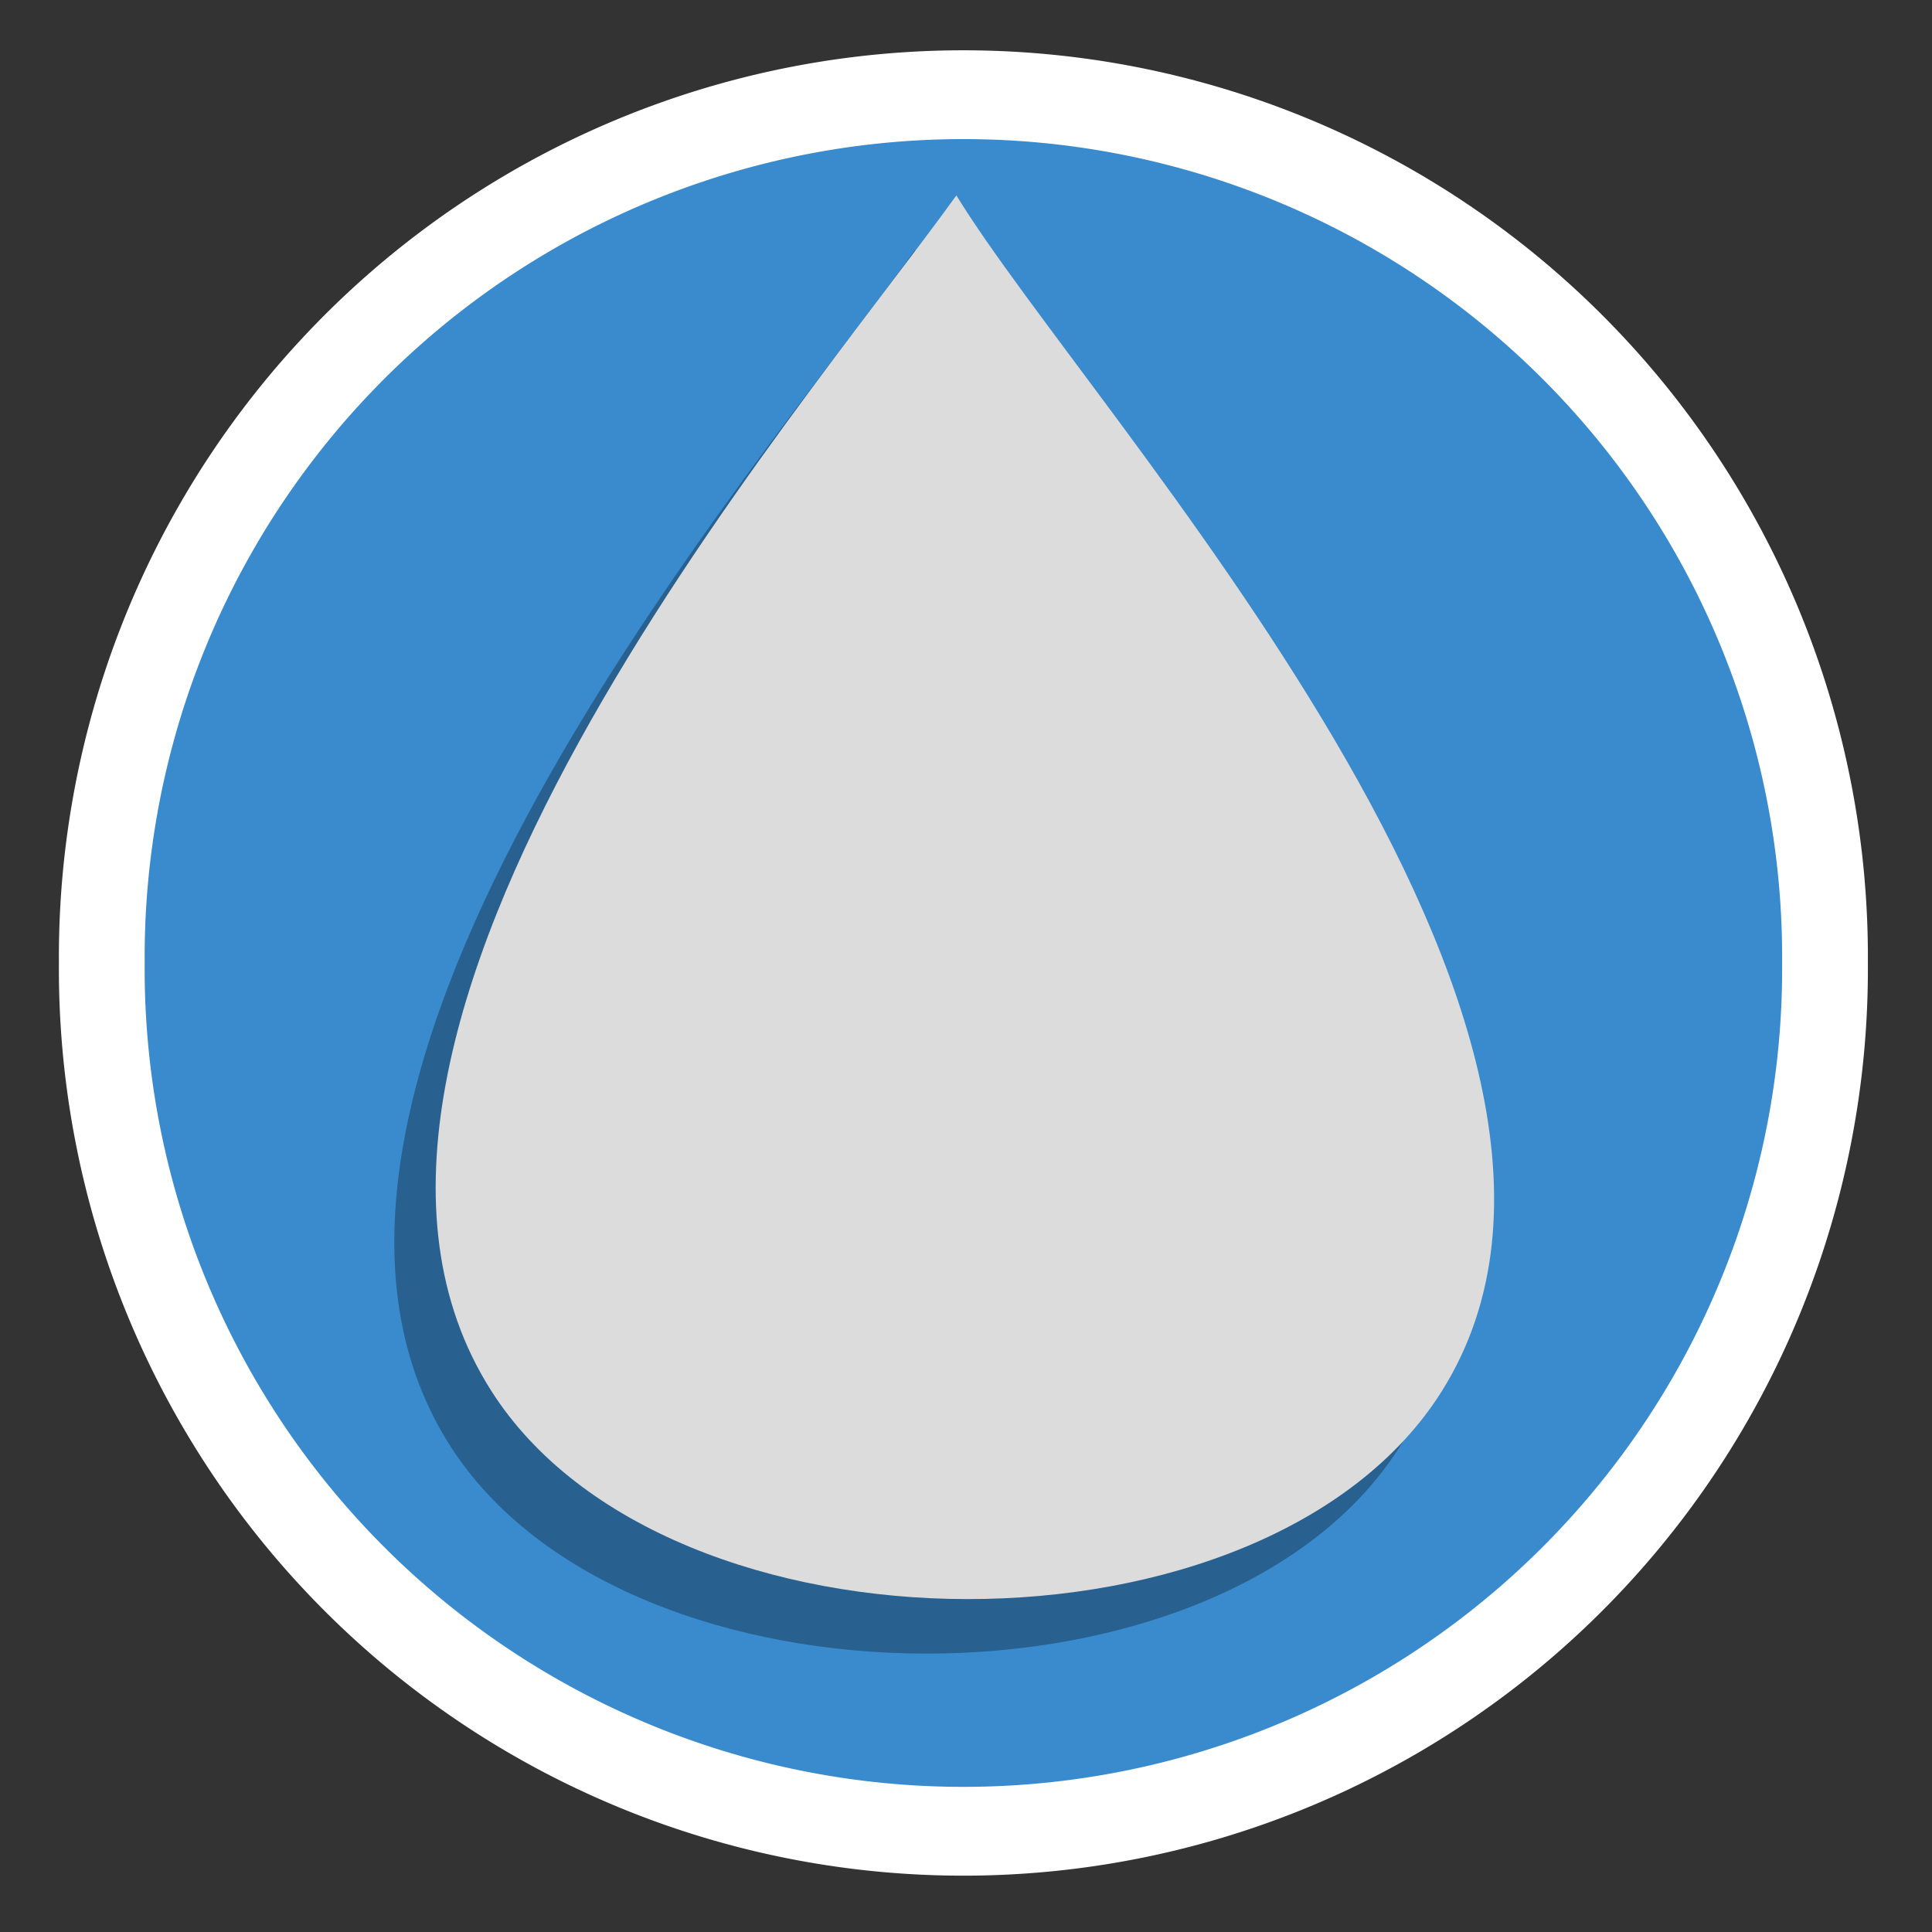 <?xml version="1.0" encoding="UTF-8" standalone="no"?>
<svg
   xmlns:dc="http://purl.org/dc/elements/1.1/"
   xmlns:cc="http://creativecommons.org/ns#"
   xmlns:rdf="http://www.w3.org/1999/02/22-rdf-syntax-ns#"
   xmlns:svg="http://www.w3.org/2000/svg"
   xmlns="http://www.w3.org/2000/svg"
   xmlns:sodipodi="http://sodipodi.sourceforge.net/DTD/sodipodi-0.dtd"
   xmlns:inkscape="http://www.inkscape.org/namespaces/inkscape"
   width="48"
   height="48"
   viewBox="0 0 48 48"
   id="svg2"
   version="1.1"
   inkscape:version="0.48.4 r9939"
   sodipodi:docname="digitalocean-indicator.svg">
  <rect x="0" y="0" width="48" height="48" fill="#333333" stroke="none"/>
  <defs
     id="defs12" />
  <sodipodi:namedview
     pagecolor="#ffffff"
     bordercolor="#666666"
     borderopacity="1"
     objecttolerance="10"
     gridtolerance="10"
     guidetolerance="10"
     inkscape:pageopacity="0"
     inkscape:pageshadow="2"
     inkscape:window-width="1547"
     inkscape:window-height="876"
     id="namedview10"
     showgrid="false"
     fit-margin-top="0"
     fit-margin-left="0"
     fit-margin-right="0"
     fit-margin-bottom="0"
     inkscape:zoom="10.321181"
     inkscape:cx="-1.373629"
     inkscape:cy="29.341711"
     inkscape:window-x="53"
     inkscape:window-y="24"
     inkscape:window-maximized="1"
     inkscape:current-layer="svg2"
     inkscape:snap-page="false" />
  <path
     d="m 46.724,23.268 a 20.485,19.799 0 1 1 -40.969,0 20.485,19.799 0 1 1 40.969,0 z"
     sodipodi:ry="19.799465"
     sodipodi:rx="20.484568"
     sodipodi:cy="23.267797"
     sodipodi:cx="26.239429"
     id="path2993"
     style="fill:#ffffff;fill-opacity:1;fill-rule:nonzero;stroke:#ffffff;stroke-width:2.039;stroke-miterlimit:4;stroke-opacity:1;stroke-dasharray:none"
     sodipodi:type="arc"
     transform="matrix(1.005,0,0,1.04,-2.323,-0.192)" />
  <path
     sodipodi:type="arc"
     style="fill:#398bce;fill-opacity:1;fill-rule:nonzero;stroke:#ffffff;stroke-width:2.039;stroke-miterlimit:4;stroke-opacity:1;stroke-dasharray:none"
     id="path2995"
     sodipodi:cx="26.239429"
     sodipodi:cy="23.267797"
     sodipodi:rx="20.484568"
     sodipodi:ry="19.799465"
     d="m 46.724,23.268 a 20.485,19.799 0 1 1 -40.969,0 20.485,19.799 0 1 1 40.969,0 z"
     transform="matrix(1.045,0,0,1.082,-3.485,-1.251)" />
  <g
     id="g4"
     transform="matrix(2.009,0,0,1.998,-0.136,-1.685)">
    <path
       d="M 11.383,3.952 C 9.434,6.678 2.813,14.374 5.633,18.819 c 2.18,3.441 9.598,3.457 11.754,0 C 20.196,14.323 13.039,6.678 11.383,3.952 z"
       id="path6"
       inkscape:connector-curvature="0"
       style="fill-opacity:0.302" />
    <path
       d="M 11.895,3.273 C 9.945,6 3.324,13.695 6.145,18.141 c 2.18,3.441 9.598,3.457 11.754,0 C 20.707,13.641 13.551,6 11.895,3.273 z"
       id="path8"
       inkscape:connector-curvature="0"
       style="fill:#dcdcdc" />
  </g>
</svg>
